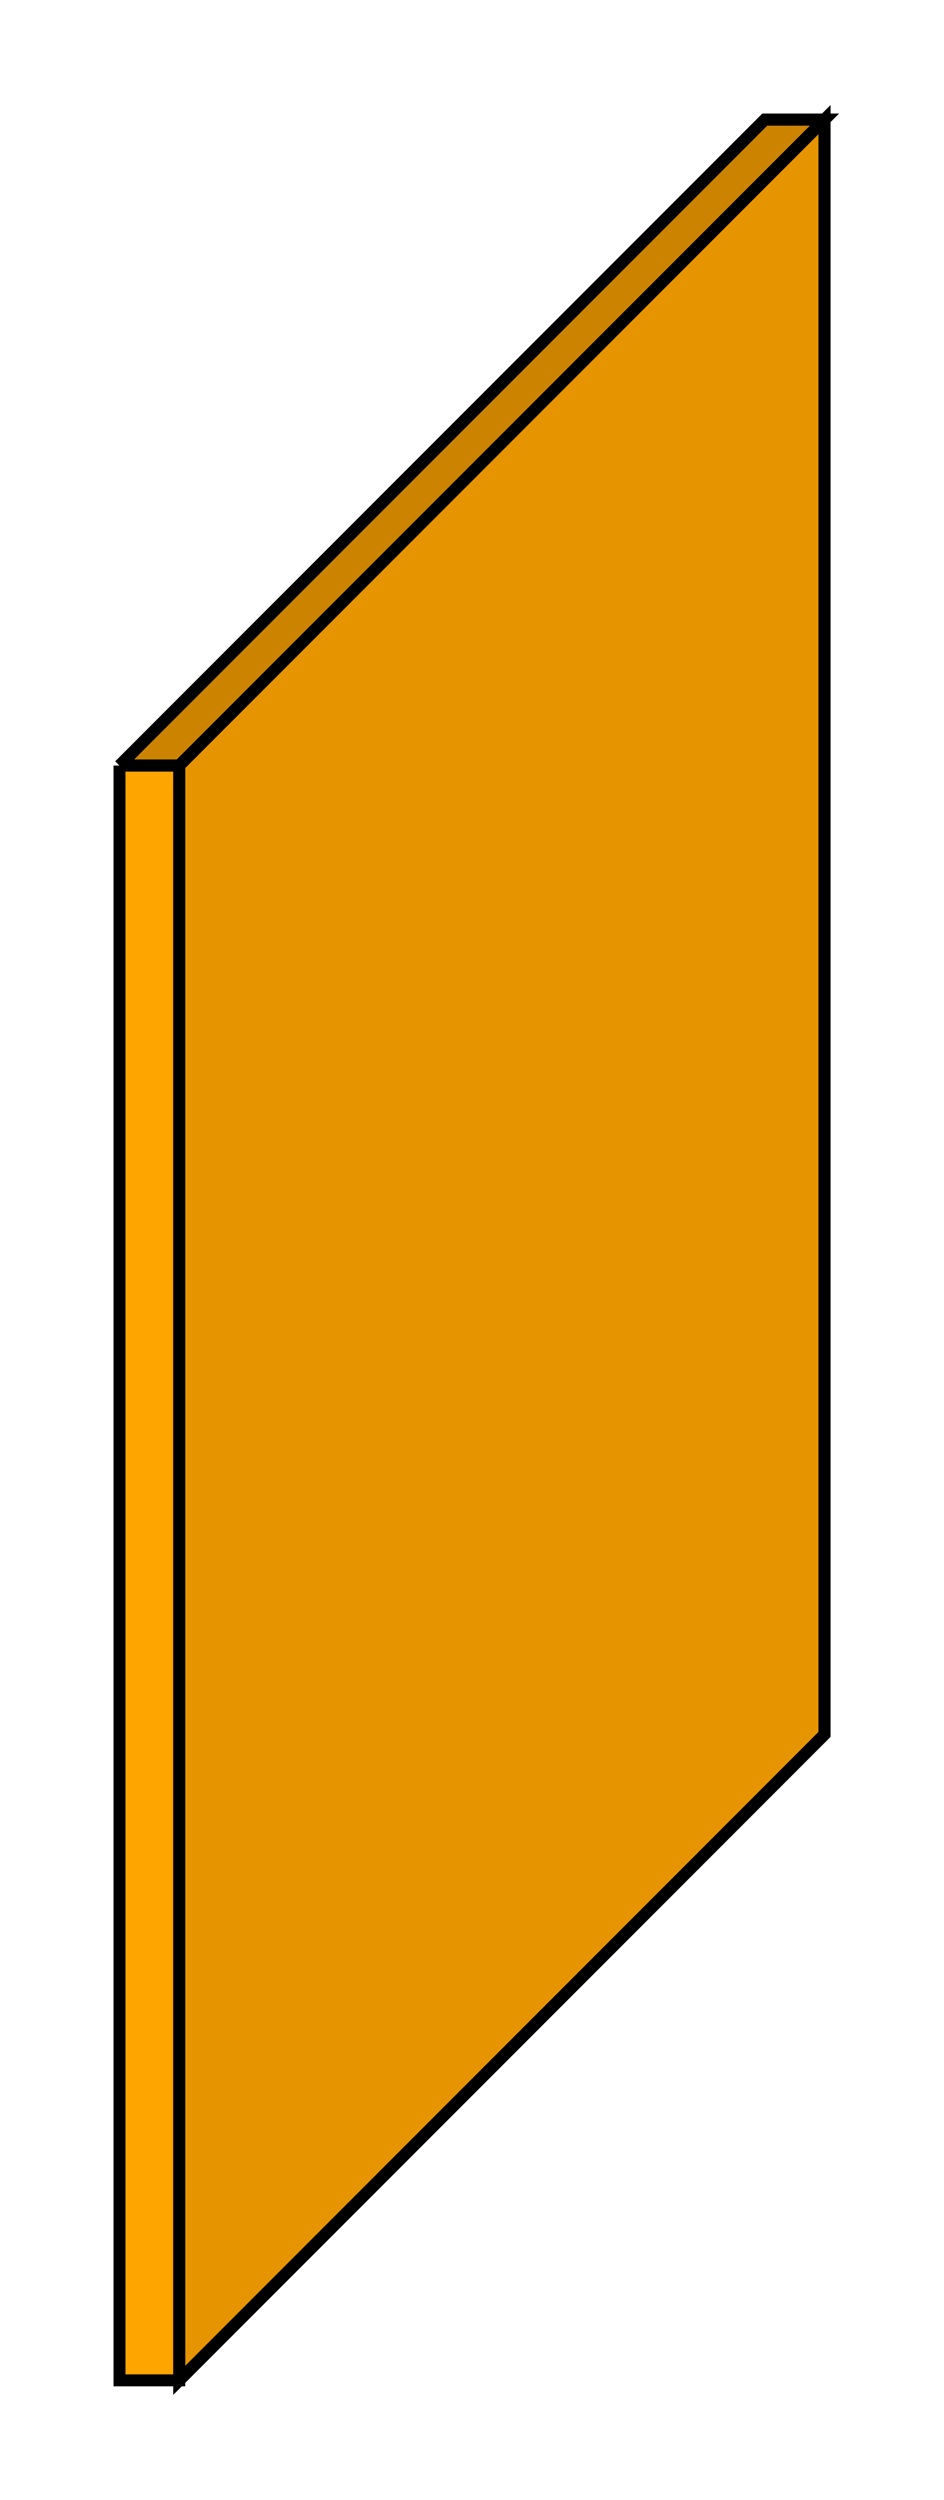 <svg version="1.1"
     baseProfile="full"
     width="79" height="209"
     xmlns="http://www.w3.org/2000/svg">
  <g fill="orange" stroke="black" transform="translate(10,10)">
    <g transform="translate(0,54)">
      <path d="M0 0 v 135 h 5 v -135 h -5" />
      <path d="M0 0 l 54 -54 h 5 l -54 54 h -5"/>
      <path d="M0 0 l 54 -54 h 5 l -54 54 h -5" fill="black" fill-opacity="0.2"/>
      <path d="M5 0 l 54 -54 v 135 l -54 54 v -135"/>
      <path d="M5 0 l 54 -54 v 135 l -54 54 v -135" fill="black" fill-opacity="0.1"/>
    </g>
  </g>
</svg>
